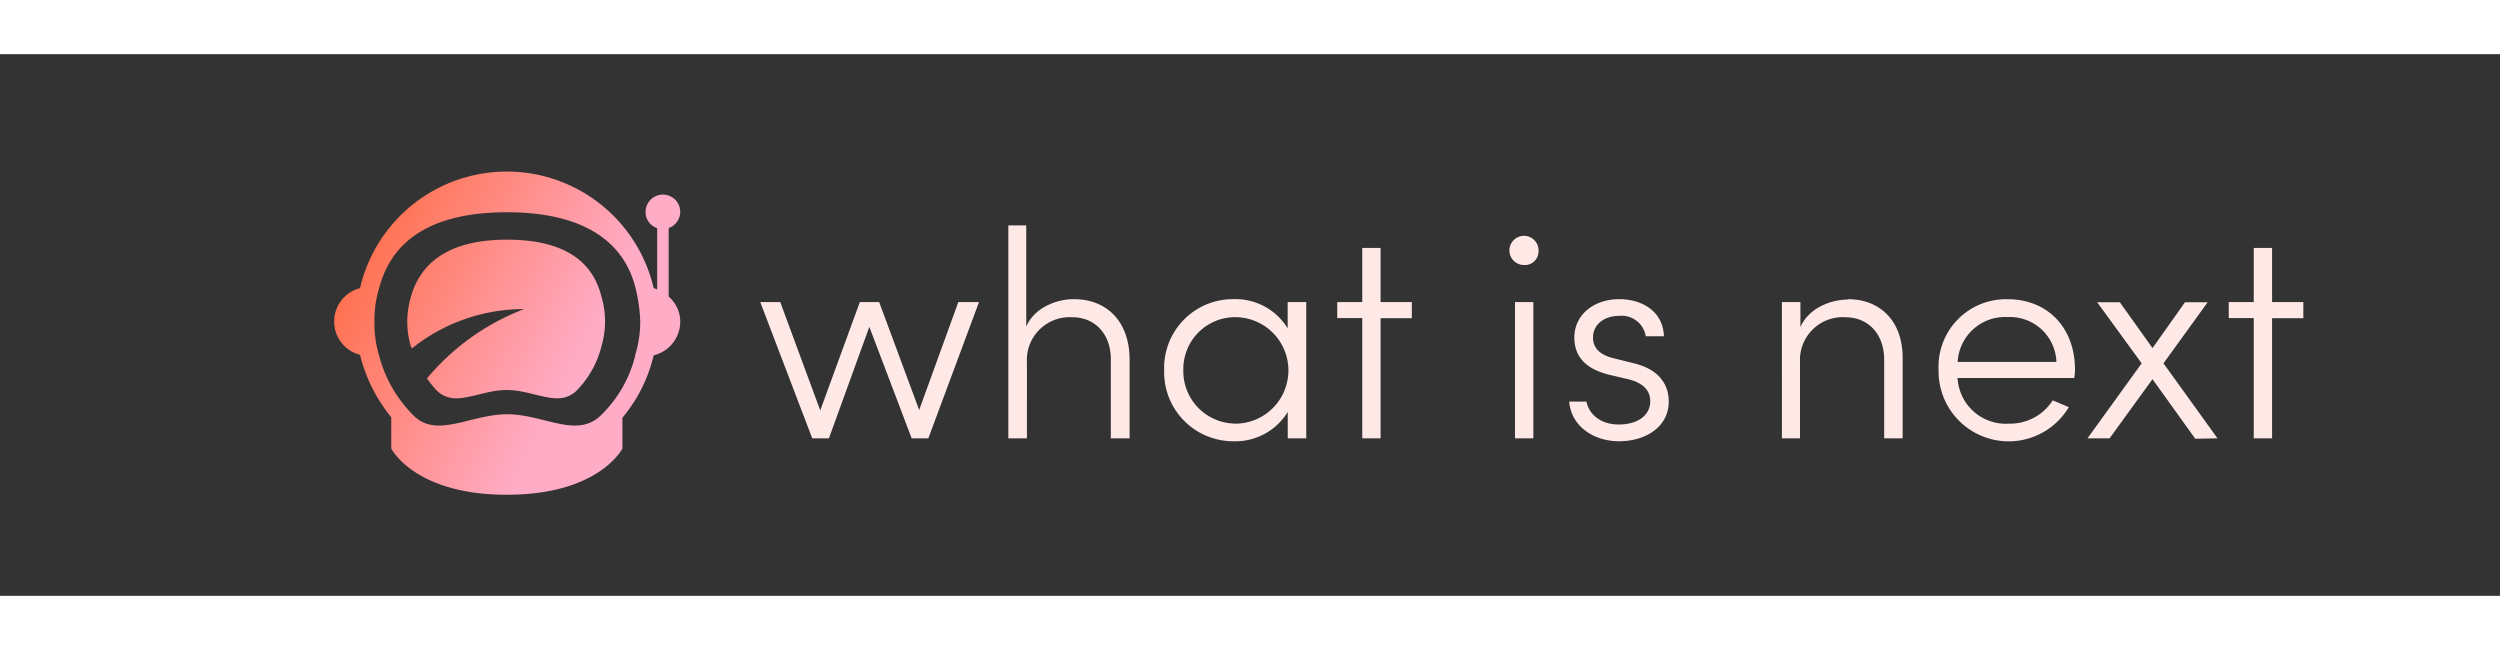 <svg width="250" id="Layer_1" data-name="Layer 1" xmlns="http://www.w3.org/2000/svg" viewBox="0 0 300 65"><rect x="0" y="0" width="300" height="65" fill="#333333" stroke="none"/><defs><style>.cls-1{fill:#ffe9e6}.cls-2{fill:url(#linear-gradient)}</style><linearGradient id="linear-gradient" x1="-787.15" y1="573.44" x2="-786.15" y2="573.44" gradientTransform="matrix(37.73 16.42 17.59 -35.21 19644.27 33136)" gradientUnits="userSpaceOnUse"><stop offset="0" stop-color="#ff5a20"/><stop offset="1" stop-color="#ffacc7"/></linearGradient></defs><title>Artboard 1</title><path class="cls-1" d="M115 29.75l-4.7 12.95-4.8-12.95h-2.32l-4.75 13-4.8-13h-2.4l6.24 16.35h2l4.85-13.38 5.08 13.38h2l6.08-16.35zm13.82-.35c-2 0-4.7 1-5.67 3.3V20.55H121V46.1h2.23V37a5.14 5.14 0 0 1 5.47-5.43c2.62 0 4.6 1.92 4.6 5.07v9.46h2.25v-9.52c-.03-4.5-2.73-7.18-6.68-7.18zm25.7.35v3.15a7.34 7.34 0 0 0-6.52-3.5 8.25 8.25 0 0 0-8.3 8.5 8.29 8.29 0 0 0 8.3 8.55 7.36 7.36 0 0 0 6.53-3.52v3.17h2.22V29.75zm-6.35 14.58a6.29 6.29 0 0 1-6.17-6.45 6.22 6.22 0 0 1 6.22-6.32 6.39 6.39 0 0 1 0 12.78zm21.25-14.58h-3.75v-6.5h-2.2v6.5h-3v1.92h3V46.1h2.2V31.68h3.75zm13.45-4.45a1.63 1.63 0 0 0 1.75-1.57 1.75 1.75 0 1 0-1.75 1.57zm-1.07 20.8h2.2V29.75h-2.2zm12.45.35c3.4 0 6-1.85 6-4.75 0-1.9-1-3.83-4.17-4.6l-2.4-.6c-1.2-.28-2.52-.92-2.52-2.48s1.3-2.62 3.18-2.62a2.92 2.92 0 0 1 3.15 2.45h2.18c-.1-3-2.63-4.45-5.35-4.45-3.12 0-5.4 1.92-5.4 4.6s1.88 3.9 4.18 4.47l2.35.55c1.68.43 2.58 1.3 2.58 2.62 0 1.65-1.43 2.8-3.78 2.8s-3.63-1.4-3.87-2.75h-2.08c.27 3.11 3.12 4.76 5.95 4.76zm27.48-17c-2 0-4.68 1-5.68 3.3v-3h-2.22V46.1H216V37a5.14 5.14 0 0 1 5.47-5.43c2.62 0 4.63 1.92 4.63 5.07v9.46h2.22v-9.52c.05-4.5-2.65-7.18-6.6-7.18zM249 37.88c0-5.17-3.4-8.47-8.05-8.47a8.09 8.09 0 0 0-8.32 8.47 8.41 8.41 0 0 0 15.63 4.48l-1.93-.82a6.08 6.08 0 0 1-5.3 2.8 5.79 5.79 0 0 1-6.12-5.48h14a6.21 6.21 0 0 0 .09-.98zm-14.08-.95a5.69 5.69 0 0 1 6-5.38 5.58 5.58 0 0 1 5.85 5.38zm31.18 9.17l-6.48-9 5.3-7.33h-2.72l-3.9 5.5-3.92-5.5h-2.72L257 37.1l-6.5 9h2.65l5.15-7.1 5.13 7.15zm10.3-16.35h-3.75v-6.5h-2.2v6.5h-3v1.92h3V46.1h2.2V31.68h3.75z" id="_83c2764e-a48f-5cec-052e-e20508211432" data-name="83c2764e-a48f-5cec-052e-e20508211432"/><path class="cls-2" d="M80.24 20.87a2.09 2.09 0 0 0 1.39-1.94 2.08 2.08 0 1 0-4.16 0 2 2 0 0 0 1.39 1.94v7.35c-.14 0-.28-.14-.42-.14a18.09 18.09 0 0 0-35.24 0 4.13 4.13 0 0 0 0 8 19.08 19.08 0 0 0 3.75 7.49v3.75s2.77 5.55 13.87 5.55 13.87-5.55 13.87-5.55v-3.69a18.19 18.19 0 0 0 3.75-7.49 4.17 4.17 0 0 0 3.19-4 4 4 0 0 0-1.39-3.05zm-4 15.26a15 15 0 0 1-4 7.08c-2.91 3.05-6.94 0-11.38 0s-8.6 3.05-11.38 0a15.73 15.73 0 0 1-4-7.08 13.41 13.41 0 0 1-.55-4 13.41 13.41 0 0 1 .55-4c1.8-6.94 8-9.16 15.4-9.16s13.74 2.36 15.4 9.16a18.76 18.76 0 0 1 .55 4 13.41 13.41 0 0 1-.62 4.01zM60.81 22.26c-5.55 0-10.13 1.8-11.52 6.94a10.41 10.41 0 0 0 0 5.83l.14.28a21.49 21.49 0 0 1 13.46-4.72 28.27 28.27 0 0 0-11.65 8.32 12.13 12.13 0 0 0 1.11 1.39 3.25 3.25 0 0 0 2.36 1c1.8 0 3.88-1 6.1-1s4.3 1 6.1 1a3.25 3.25 0 0 0 2.36-1 11.7 11.7 0 0 0 2.92-5.3 10.41 10.41 0 0 0 0-5.83c-1.25-5.24-5.83-6.91-11.38-6.91z" id="_7b242c0b-1ff2-8318-3c17-e378f2552c2f" data-name="7b242c0b-1ff2-8318-3c17-e378f2552c2f"/></svg>